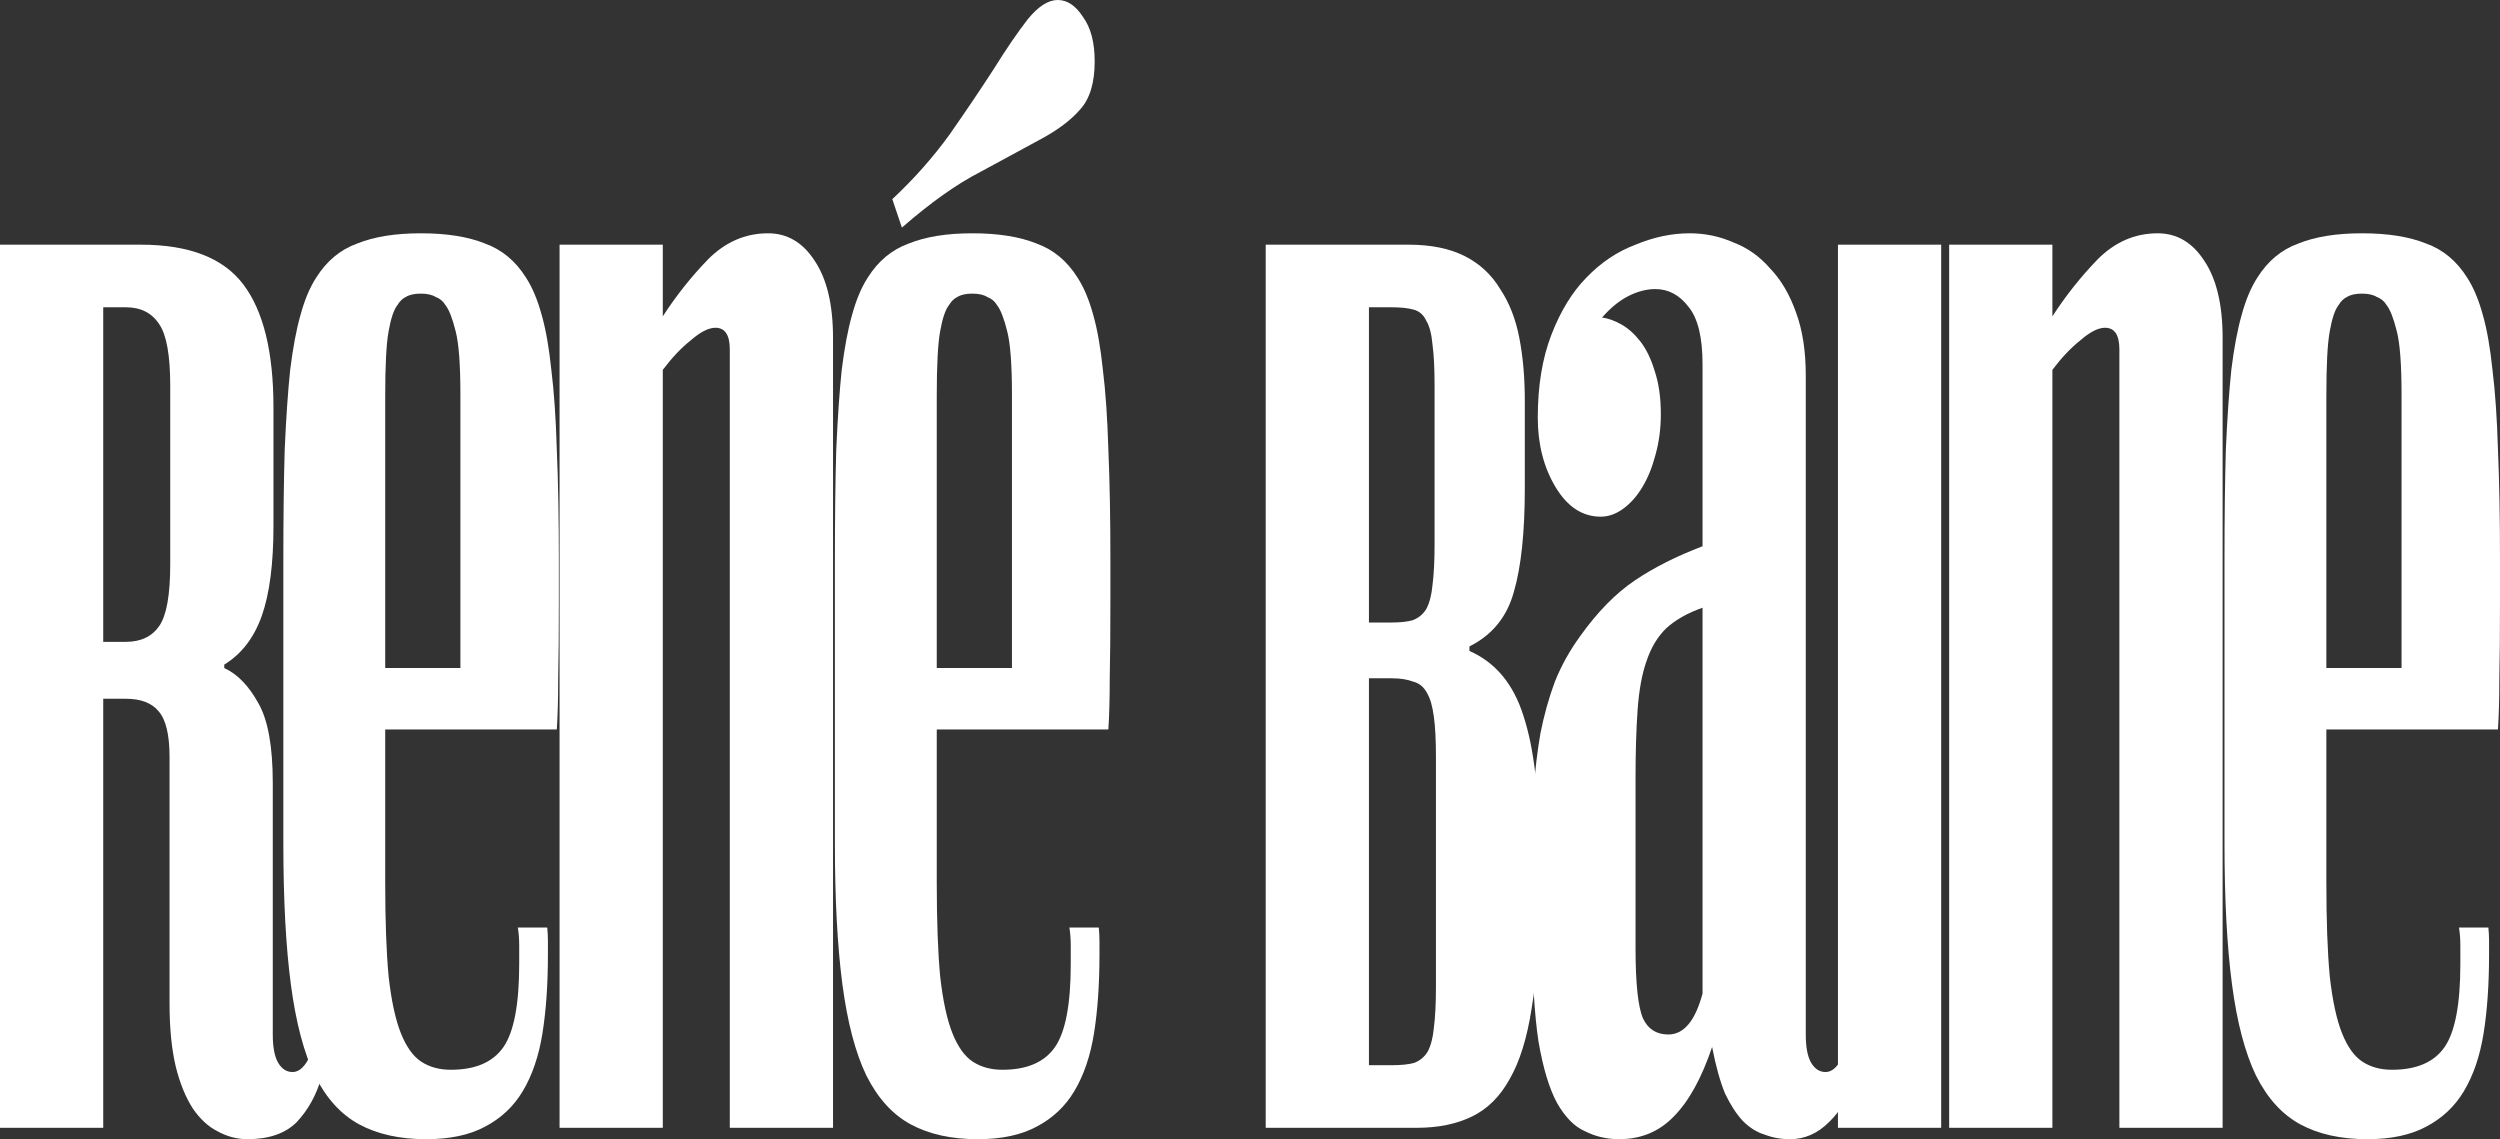 <svg width="564" height="257" viewBox="0 0 564 257" fill="none" xmlns="http://www.w3.org/2000/svg">
<rect x="0" y="0" width="564" height="257" fill="#333333" stroke="none"/>
<path d="M0 55.2H31.772C42.671 55.2 50.383 58.195 54.907 64.186C59.431 70.177 61.694 79.419 61.694 91.914V118.615C61.694 127.173 60.82 133.934 59.072 138.898C57.324 143.862 54.496 147.542 50.589 149.938V150.708C53.571 152.078 56.141 154.731 58.3 158.667C60.46 162.433 61.539 168.424 61.539 176.639V233.38C61.539 236.289 61.951 238.429 62.773 239.798C63.596 241.168 64.675 241.852 66.012 241.852C67.555 241.852 68.891 240.568 70.022 238.001L72.49 243.136C71.359 247.073 69.508 250.41 66.938 253.149C64.367 255.716 60.665 257 55.833 257C53.468 257 51.206 256.401 49.046 255.203C46.99 254.176 45.139 252.464 43.494 250.068C41.849 247.501 40.563 244.334 39.638 240.568C38.713 236.632 38.25 231.925 38.25 226.448V170.734C38.25 165.771 37.428 162.347 35.782 160.465C34.24 158.582 31.772 157.64 28.379 157.64H23.289V254.433H0V55.2ZM23.289 69.321V144.803H28.379C31.772 144.803 34.291 143.605 35.937 141.209C37.582 138.813 38.404 134.191 38.404 127.345V87.036C38.404 80.189 37.582 75.568 35.937 73.172C34.291 70.604 31.772 69.321 28.379 69.321H23.289Z" fill="white"/>
<path d="M94.923 52.632C100.783 52.632 105.616 53.403 109.421 54.943C113.225 56.312 116.31 58.88 118.675 62.645C120.114 64.871 121.297 67.695 122.222 71.118C123.147 74.37 123.867 78.478 124.381 83.442C124.998 88.405 125.41 94.396 125.615 101.414C125.924 108.431 126.078 116.818 126.078 126.574V135.047C126.078 142.749 126.026 148.826 125.924 153.276C125.924 157.726 125.821 161.492 125.615 164.572H86.902V198.976C86.902 207.705 87.159 214.809 87.674 220.286C88.29 225.763 89.216 230.042 90.45 233.123C91.684 236.204 93.226 238.343 95.077 239.541C96.928 240.74 99.138 241.339 101.709 241.339C107.261 241.339 111.22 239.627 113.585 236.204C115.95 232.781 117.132 226.533 117.132 217.462C117.132 216.092 117.132 214.723 117.132 213.354C117.132 211.813 117.029 210.444 116.824 209.246H123.456C123.559 210.273 123.61 211.3 123.61 212.327C123.61 213.354 123.61 214.381 123.61 215.408C123.61 222.083 123.199 227.988 122.376 233.123C121.554 238.258 120.063 242.622 117.903 246.217C115.847 249.64 113.019 252.293 109.421 254.176C105.925 256.059 101.503 257 96.156 257C90.193 257 85.154 255.887 81.041 253.662C76.929 251.437 73.587 247.757 71.016 242.622C68.549 237.488 66.749 230.641 65.618 222.083C64.487 213.525 63.922 202.913 63.922 190.247V126.574C63.922 116.818 64.024 108.431 64.23 101.414C64.538 94.396 64.95 88.405 65.464 83.442C66.081 78.478 66.852 74.37 67.777 71.118C68.703 67.695 69.885 64.871 71.325 62.645C73.69 58.88 76.774 56.312 80.579 54.943C84.383 53.403 89.165 52.632 94.923 52.632ZM86.902 150.708H103.868V89.09C103.868 82.243 103.508 77.451 102.789 74.712C102.069 71.802 101.298 69.834 100.475 68.807C99.961 67.951 99.241 67.352 98.316 67.01C97.493 66.496 96.362 66.24 94.923 66.24C93.483 66.24 92.352 66.496 91.529 67.01C90.81 67.352 90.193 67.951 89.679 68.807C88.856 69.834 88.188 71.802 87.674 74.712C87.159 77.451 86.902 82.329 86.902 89.347V150.708Z" fill="white"/>
<path d="M164.641 78.82C164.641 75.568 163.562 73.942 161.402 73.942C159.86 73.942 158.009 74.883 155.85 76.766C153.691 78.478 151.583 80.703 149.526 83.442V254.433H126.237V55.2H149.526V71.375C152.508 66.753 155.901 62.474 159.706 58.538C163.613 54.601 168.137 52.632 173.278 52.632C177.597 52.632 181.093 54.686 183.766 58.794C186.542 62.902 187.931 68.722 187.931 76.253V254.433H164.641V78.82Z" fill="white"/>
<path d="M219.352 52.632C225.213 52.632 230.046 53.403 233.85 54.943C237.655 56.312 240.739 58.88 243.104 62.645C244.544 64.871 245.726 67.695 246.652 71.118C247.577 74.37 248.297 78.478 248.811 83.442C249.428 88.405 249.839 94.396 250.045 101.414C250.353 108.431 250.507 116.818 250.507 126.574V135.047C250.507 142.749 250.456 148.826 250.353 153.276C250.353 157.726 250.25 161.492 250.045 164.572H211.332V198.976C211.332 207.705 211.589 214.809 212.103 220.286C212.72 225.763 213.645 230.042 214.879 233.123C216.113 236.204 217.656 238.343 219.506 239.541C221.357 240.74 223.568 241.339 226.138 241.339C231.691 241.339 235.649 239.627 238.014 236.204C240.379 232.781 241.562 226.533 241.562 217.462C241.562 216.092 241.562 214.723 241.562 213.354C241.562 211.813 241.459 210.444 241.253 209.246H247.885C247.988 210.273 248.04 211.3 248.04 212.327C248.04 213.354 248.04 214.381 248.04 215.408C248.04 222.083 247.628 227.988 246.806 233.123C245.983 238.258 244.492 242.622 242.333 246.217C240.277 249.64 237.449 252.293 233.85 254.176C230.354 256.059 225.933 257 220.586 257C214.622 257 209.584 255.887 205.471 253.662C201.358 251.437 198.016 247.757 195.446 242.622C192.978 237.488 191.179 230.641 190.048 222.083C188.917 213.525 188.351 202.913 188.351 190.247V126.574C188.351 116.818 188.454 108.431 188.66 101.414C188.968 94.396 189.379 88.405 189.893 83.442C190.51 78.478 191.282 74.37 192.207 71.118C193.132 67.695 194.315 64.871 195.754 62.645C198.119 58.88 201.204 56.312 205.008 54.943C208.813 53.403 213.594 52.632 219.352 52.632ZM211.332 150.708H228.298V89.09C228.298 82.243 227.938 77.451 227.218 74.712C226.498 71.802 225.727 69.834 224.905 68.807C224.39 67.951 223.671 67.352 222.745 67.01C221.923 66.496 220.792 66.24 219.352 66.24C217.913 66.24 216.782 66.496 215.959 67.01C215.239 67.352 214.622 67.951 214.108 68.807C213.286 69.834 212.617 71.802 212.103 74.712C211.589 77.451 211.332 82.329 211.332 89.347V150.708ZM201.307 44.93C206.242 40.309 210.561 35.431 214.262 30.296C217.964 24.99 221.254 20.112 224.133 15.661C227.012 11.04 229.583 7.274 231.845 4.365C234.21 1.455 236.472 0 238.631 0C240.791 0 242.693 1.284 244.338 3.851C246.086 6.247 246.96 9.585 246.96 13.864C246.96 18.657 245.88 22.251 243.721 24.647C241.665 27.044 238.734 29.269 234.93 31.323C231.125 33.377 226.55 35.858 221.203 38.768C215.856 41.507 209.944 45.7 203.466 51.349L201.307 44.93Z" fill="white"/>
<path d="M285.544 55.2H317.779C322.817 55.2 327.033 56.056 330.426 57.767C333.819 59.479 336.492 61.961 338.446 65.213C340.502 68.294 341.942 71.974 342.765 76.253C343.587 80.532 343.998 85.239 343.998 90.374V110.143C343.998 120.07 343.176 127.858 341.531 133.507C339.988 139.155 336.647 143.263 331.506 145.83V146.857C337.366 149.425 341.428 154.303 343.69 161.492C346.055 168.68 347.237 178.693 347.237 191.53V202.827C347.237 212.583 346.672 220.799 345.541 227.475C344.513 234.15 342.867 239.456 340.605 243.393C338.446 247.329 335.618 250.154 332.122 251.865C328.626 253.577 324.462 254.433 319.629 254.433H285.544V55.2ZM308.833 153.019V240.312H313.923C316.082 240.312 317.779 240.141 319.013 239.798C320.349 239.285 321.378 238.429 322.097 237.231C322.817 235.861 323.28 234.064 323.485 231.839C323.794 229.443 323.948 226.362 323.948 222.596V170.734C323.948 166.969 323.794 163.973 323.485 161.748C323.177 159.352 322.663 157.555 321.943 156.357C321.223 154.987 320.195 154.132 318.858 153.789C317.522 153.276 315.876 153.019 313.923 153.019H308.833ZM323.64 87.036C323.64 83.099 323.485 80.018 323.177 77.793C322.971 75.397 322.509 73.6 321.789 72.402C321.172 71.032 320.195 70.177 318.858 69.834C317.624 69.492 315.979 69.321 313.923 69.321H308.833V140.439H313.923C315.876 140.439 317.47 140.267 318.704 139.925C320.041 139.412 321.069 138.556 321.789 137.358C322.509 135.988 322.971 134.191 323.177 131.966C323.485 129.57 323.64 126.489 323.64 122.723V87.036Z" fill="white"/>
<path d="M384.093 82.158C384.093 76.167 383.065 71.888 381.009 69.321C378.952 66.582 376.433 65.213 373.451 65.213C371.498 65.213 369.492 65.726 367.436 66.753C365.38 67.78 363.375 69.406 361.421 71.631C362.758 71.802 364.197 72.316 365.739 73.172C367.282 74.028 368.721 75.311 370.058 77.023C371.395 78.735 372.474 80.96 373.297 83.698C374.222 86.437 374.685 89.689 374.685 93.455C374.685 96.707 374.274 99.788 373.451 102.697C372.731 105.436 371.755 107.832 370.521 109.886C369.287 111.94 367.847 113.566 366.202 114.764C364.557 115.962 362.86 116.561 361.112 116.561C357 116.561 353.606 114.336 350.933 109.886C348.26 105.436 346.923 100.215 346.923 94.225C346.923 87.036 347.951 80.789 350.008 75.483C352.064 70.177 354.686 65.897 357.874 62.645C361.164 59.222 364.865 56.74 368.978 55.2C373.091 53.488 377.153 52.632 381.163 52.632C384.659 52.632 387.949 53.317 391.034 54.686C394.221 55.885 396.998 57.853 399.362 60.591C401.83 63.159 403.784 66.496 405.223 70.604C406.663 74.541 407.383 79.248 407.383 84.725V233.38C407.383 236.289 407.794 238.429 408.617 239.798C409.439 241.168 410.519 241.852 411.855 241.852C413.398 241.852 414.734 240.568 415.866 238.001L418.333 243.136C417.202 247.244 415.3 250.581 412.627 253.149C410.056 255.716 407.126 257 403.835 257C401.779 257 399.877 256.658 398.129 255.973C396.381 255.46 394.735 254.433 393.193 252.892C391.754 251.352 390.417 249.298 389.183 246.73C388.052 243.992 387.075 240.483 386.253 236.204C383.888 243.221 381.009 248.442 377.615 251.865C374.325 255.288 370.212 257 365.277 257C362.501 257 359.93 256.401 357.565 255.203C355.2 254.176 353.092 252.036 351.241 248.784C349.493 245.532 348.105 240.911 347.077 234.92C346.152 228.758 345.689 220.799 345.689 211.043V193.071C345.689 187.936 345.792 183.058 345.998 178.437C346.306 173.815 346.82 169.451 347.54 165.343C348.362 161.235 349.442 157.384 350.779 153.789C352.218 150.195 354.12 146.772 356.485 143.519C360.393 138.042 364.506 133.849 368.824 130.939C373.143 128.029 378.232 125.462 384.093 123.237V82.158ZM384.093 137.101C380.7 138.299 377.975 139.84 375.919 141.722C373.965 143.605 372.474 146.087 371.446 149.168C370.418 152.078 369.75 155.758 369.441 160.208C369.133 164.487 368.978 169.622 368.978 175.612V213.867C368.978 221.912 369.544 227.218 370.675 229.785C371.806 232.181 373.708 233.38 376.382 233.38C379.878 233.38 382.448 230.299 384.093 224.137V137.101Z" fill="white"/>
<path d="M414.642 55.2H437.932V254.433H414.642V55.2Z" fill="white"/>
<path d="M478.134 78.82C478.134 75.568 477.054 73.942 474.895 73.942C473.353 73.942 471.502 74.883 469.342 76.766C467.183 78.478 465.075 80.703 463.019 83.442V254.433H439.73V55.2H463.019V71.375C466.001 66.753 469.394 62.474 473.198 58.538C477.106 54.601 481.63 52.632 486.771 52.632C491.09 52.632 494.585 54.686 497.259 58.794C500.035 62.902 501.423 68.722 501.423 76.253V254.433H478.134V78.82Z" fill="white"/>
<path d="M532.845 52.632C538.706 52.632 543.538 53.403 547.343 54.943C551.147 56.312 554.232 58.88 556.597 62.645C558.036 64.871 559.219 67.695 560.144 71.118C561.07 74.37 561.789 78.478 562.303 83.442C562.92 88.405 563.332 94.396 563.537 101.414C563.846 108.431 564 116.818 564 126.574V135.047C564 142.749 563.949 148.826 563.846 153.276C563.846 157.726 563.743 161.492 563.537 164.572H524.825V198.976C524.825 207.705 525.082 214.809 525.596 220.286C526.213 225.763 527.138 230.042 528.372 233.123C529.606 236.204 531.148 238.343 532.999 239.541C534.85 240.74 537.06 241.339 539.631 241.339C545.183 241.339 549.142 239.627 551.507 236.204C553.872 232.781 555.055 226.533 555.055 217.462C555.055 216.092 555.055 214.723 555.055 213.354C555.055 211.813 554.952 210.444 554.746 209.246H561.378C561.481 210.273 561.532 211.3 561.532 212.327C561.532 213.354 561.532 214.381 561.532 215.408C561.532 222.083 561.121 227.988 560.298 233.123C559.476 238.258 557.985 242.622 555.826 246.217C553.769 249.64 550.942 252.293 547.343 254.176C543.847 256.059 539.425 257 534.079 257C528.115 257 523.077 255.887 518.964 253.662C514.851 251.437 511.509 247.757 508.939 242.622C506.471 237.488 504.671 230.641 503.54 222.083C502.409 213.525 501.844 202.913 501.844 190.247V126.574C501.844 116.818 501.947 108.431 502.152 101.414C502.461 94.396 502.872 88.405 503.386 83.442C504.003 78.478 504.774 74.37 505.7 71.118C506.625 67.695 507.807 64.871 509.247 62.645C511.612 58.88 514.697 56.312 518.501 54.943C522.305 53.403 527.087 52.632 532.845 52.632ZM524.825 150.708H541.79V89.09C541.79 82.243 541.43 77.451 540.711 74.712C539.991 71.802 539.22 69.834 538.397 68.807C537.883 67.951 537.163 67.352 536.238 67.01C535.415 66.496 534.284 66.24 532.845 66.24C531.405 66.24 530.274 66.496 529.452 67.01C528.732 67.352 528.115 67.951 527.601 68.807C526.778 69.834 526.11 71.802 525.596 74.712C525.082 77.451 524.825 82.329 524.825 89.347V150.708Z" fill="white"/>
</svg>
